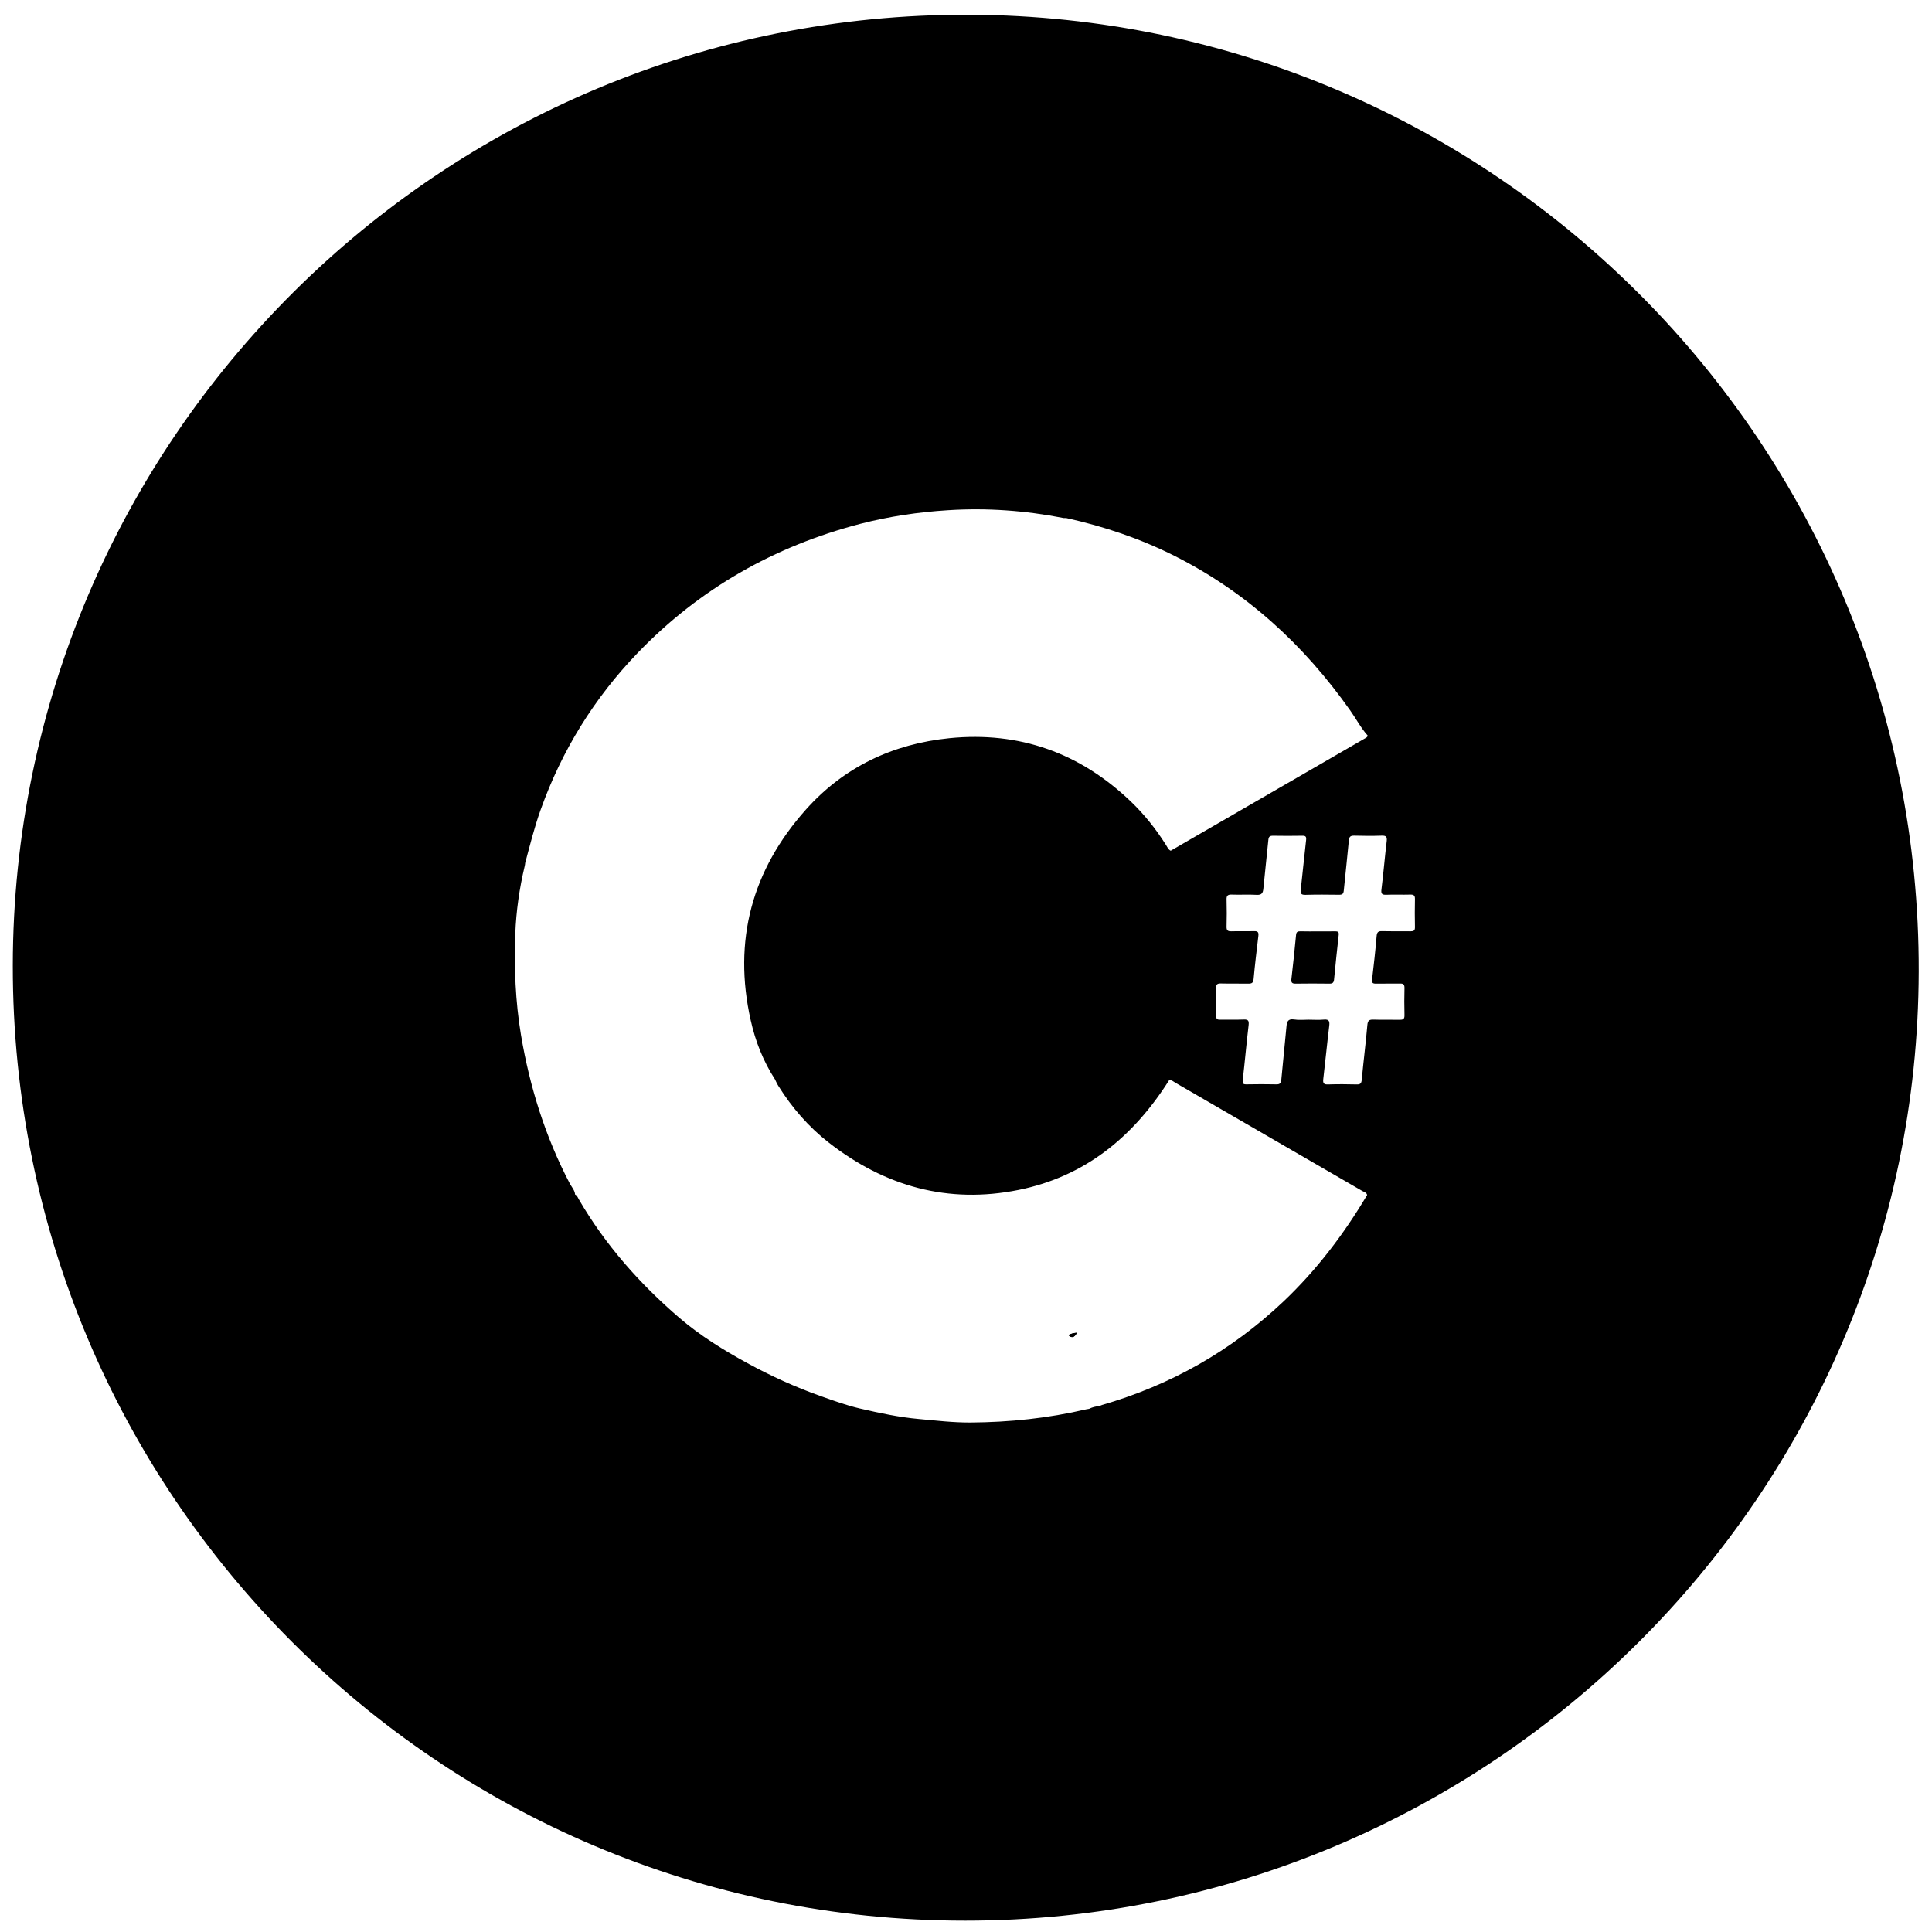 <?xml version="1.0" encoding="utf-8"?>
<!-- Generator: Adobe Illustrator 16.0.0, SVG Export Plug-In . SVG Version: 6.00 Build 0)  -->
<!DOCTYPE svg PUBLIC "-//W3C//DTD SVG 1.1//EN" "http://www.w3.org/Graphics/SVG/1.1/DTD/svg11.dtd">
<svg version="1.1" id="Solid" xmlns="http://www.w3.org/2000/svg" xmlns:xlink="http://www.w3.org/1999/xlink" x="0px" y="0px"
	 width="24px" height="24px" viewBox="0 0 24 24" enable-background="new 0 0 24 24" xml:space="preserve">
<path d="M13.272,16.584c0.033-0.017,0.068-0.026,0.105-0.028C13.349,16.617,13.31,16.627,13.272,16.584z"/>
<path d="M11.99,23.859c-6.544,0-11.836-5.304-11.831-11.864C0.165,5.472,5.478,0.158,12.043,0.183
	c6.53,0.025,11.809,5.344,11.792,11.886C23.82,18.57,18.516,23.859,11.99,23.859z M16.255,12.667c0.063,0,0.127,0.005,0.189-0.001
	c0.07-0.007,0.075,0.024,0.068,0.081c-0.027,0.22-0.048,0.44-0.074,0.659c-0.006,0.053,0.009,0.067,0.061,0.065
	c0.119-0.004,0.237-0.003,0.356,0c0.043,0.001,0.056-0.012,0.061-0.056c0.021-0.228,0.05-0.455,0.07-0.683
	c0.005-0.057,0.026-0.068,0.078-0.066c0.107,0.004,0.216,0,0.324,0.002c0.044,0.001,0.06-0.011,0.059-0.057
	c-0.003-0.113-0.003-0.227,0-0.34c0-0.042-0.015-0.054-0.055-0.053c-0.1,0.002-0.2-0.001-0.3,0.001
	c-0.044,0.001-0.052-0.014-0.047-0.056c0.021-0.178,0.041-0.355,0.056-0.534c0.004-0.048,0.019-0.063,0.066-0.062
	c0.119,0.003,0.237,0,0.355,0.002c0.04,0,0.056-0.009,0.055-0.053c-0.002-0.116-0.003-0.232,0-0.348
	c0.001-0.047-0.018-0.056-0.06-0.055c-0.098,0.003-0.195-0.002-0.292,0.002c-0.053,0.002-0.072-0.007-0.064-0.067
	c0.025-0.199,0.041-0.398,0.065-0.597c0.007-0.058-0.008-0.072-0.064-0.07c-0.113,0.004-0.227,0.003-0.339,0
	c-0.047-0.001-0.063,0.013-0.067,0.061c-0.019,0.207-0.043,0.414-0.063,0.621c-0.004,0.042-0.019,0.052-0.058,0.052
	c-0.14-0.002-0.279-0.003-0.419,0.001c-0.057,0.001-0.063-0.019-0.057-0.068c0.023-0.204,0.042-0.409,0.066-0.612
	c0.005-0.044-0.007-0.055-0.048-0.054c-0.121,0.002-0.243,0.002-0.364,0c-0.04,0-0.053,0.012-0.057,0.052
	c-0.019,0.202-0.043,0.403-0.062,0.605c-0.005,0.056-0.022,0.081-0.085,0.077c-0.103-0.006-0.206,0.001-0.308-0.003
	c-0.054-0.002-0.066,0.017-0.064,0.066c0.003,0.111,0.003,0.221,0,0.332c-0.001,0.044,0.012,0.059,0.058,0.058
	c0.095-0.003,0.189,0.001,0.284-0.002c0.047-0.001,0.058,0.014,0.053,0.059c-0.021,0.178-0.043,0.356-0.059,0.534
	c-0.004,0.052-0.025,0.06-0.069,0.059c-0.113-0.002-0.226,0.001-0.339-0.002c-0.045-0.001-0.059,0.013-0.058,0.058
	c0.003,0.113,0.003,0.226,0,0.339c-0.001,0.042,0.012,0.055,0.053,0.053c0.098-0.002,0.195,0.002,0.292-0.002
	c0.055-0.002,0.064,0.016,0.059,0.068c-0.027,0.227-0.047,0.456-0.073,0.683c-0.005,0.042,0.002,0.055,0.046,0.054
	c0.124-0.002,0.248-0.003,0.372,0c0.045,0.001,0.057-0.016,0.061-0.058c0.02-0.22,0.044-0.44,0.064-0.66
	c0.005-0.061,0.019-0.098,0.093-0.088C16.133,12.674,16.194,12.667,16.255,12.667z M7.144,14.839
	c0.027,0.012,0.034,0.039,0.047,0.061c0.329,0.565,0.756,1.048,1.25,1.472c0.258,0.221,0.546,0.399,0.844,0.562
	c0.293,0.16,0.597,0.298,0.913,0.41c0.16,0.057,0.321,0.115,0.484,0.153c0.243,0.056,0.487,0.109,0.738,0.131
	c0.211,0.019,0.42,0.044,0.634,0.043c0.486-0.003,0.966-0.053,1.439-0.164c0.012-0.002,0.024-0.004,0.036-0.006
	c0.04-0.02,0.082-0.031,0.126-0.033c0.012-0.005,0.023-0.011,0.035-0.015c0.854-0.247,1.606-0.673,2.252-1.284
	c0.412-0.39,0.751-0.837,1.041-1.324c-0.007-0.031-0.036-0.037-0.058-0.049c-0.774-0.449-1.549-0.897-2.324-1.346
	c-0.024-0.014-0.046-0.036-0.078-0.031c-0.444,0.701-1.042,1.196-1.871,1.363c-0.875,0.176-1.658-0.044-2.355-0.587
	C10.046,14,9.839,13.761,9.67,13.491c-0.017-0.026-0.029-0.055-0.043-0.083c-0.146-0.226-0.243-0.472-0.301-0.732
	c-0.223-0.991,0.015-1.869,0.687-2.621c0.472-0.528,1.078-0.814,1.781-0.885c0.871-0.087,1.623,0.183,2.254,0.787
	c0.168,0.161,0.312,0.342,0.436,0.539c0.017,0.026,0.028,0.058,0.059,0.072c0.803-0.464,1.605-0.929,2.409-1.393
	c0.016-0.009,0.033-0.016,0.039-0.036c-0.086-0.096-0.145-0.211-0.219-0.315c-0.574-0.813-1.288-1.469-2.182-1.919
	c-0.428-0.215-0.878-0.367-1.346-0.47c-0.01,0-0.021,0.001-0.031,0c-0.475-0.093-0.953-0.128-1.437-0.097
	c-0.369,0.023-0.732,0.077-1.089,0.169C9.619,6.786,8.692,7.311,7.923,8.109c-0.543,0.564-0.945,1.215-1.208,1.953
	c-0.077,0.216-0.132,0.438-0.191,0.658c-0.002,0.013-0.002,0.026-0.006,0.039c-0.066,0.276-0.106,0.558-0.117,0.84
	c-0.015,0.421,0.001,0.84,0.071,1.259c0.109,0.648,0.303,1.266,0.608,1.848C7.104,14.749,7.14,14.787,7.144,14.839z"/>
<path d="M16.588,11.569c0.034,0,0.046,0.01,0.042,0.045c-0.021,0.186-0.04,0.371-0.058,0.556c-0.004,0.035-0.017,0.049-0.054,0.049
	c-0.142-0.002-0.284-0.002-0.426,0c-0.043,0-0.054-0.015-0.05-0.055c0.021-0.183,0.041-0.366,0.058-0.548
	c0.003-0.038,0.018-0.048,0.054-0.047c0.074,0.002,0.147,0.001,0.221,0.001C16.446,11.57,16.517,11.571,16.588,11.569z"/>
<path d="M13.272,16.584c0.038,0.042,0.077,0.032,0.105-0.028C13.34,16.559,13.305,16.568,13.272,16.584z"/>
</svg>
